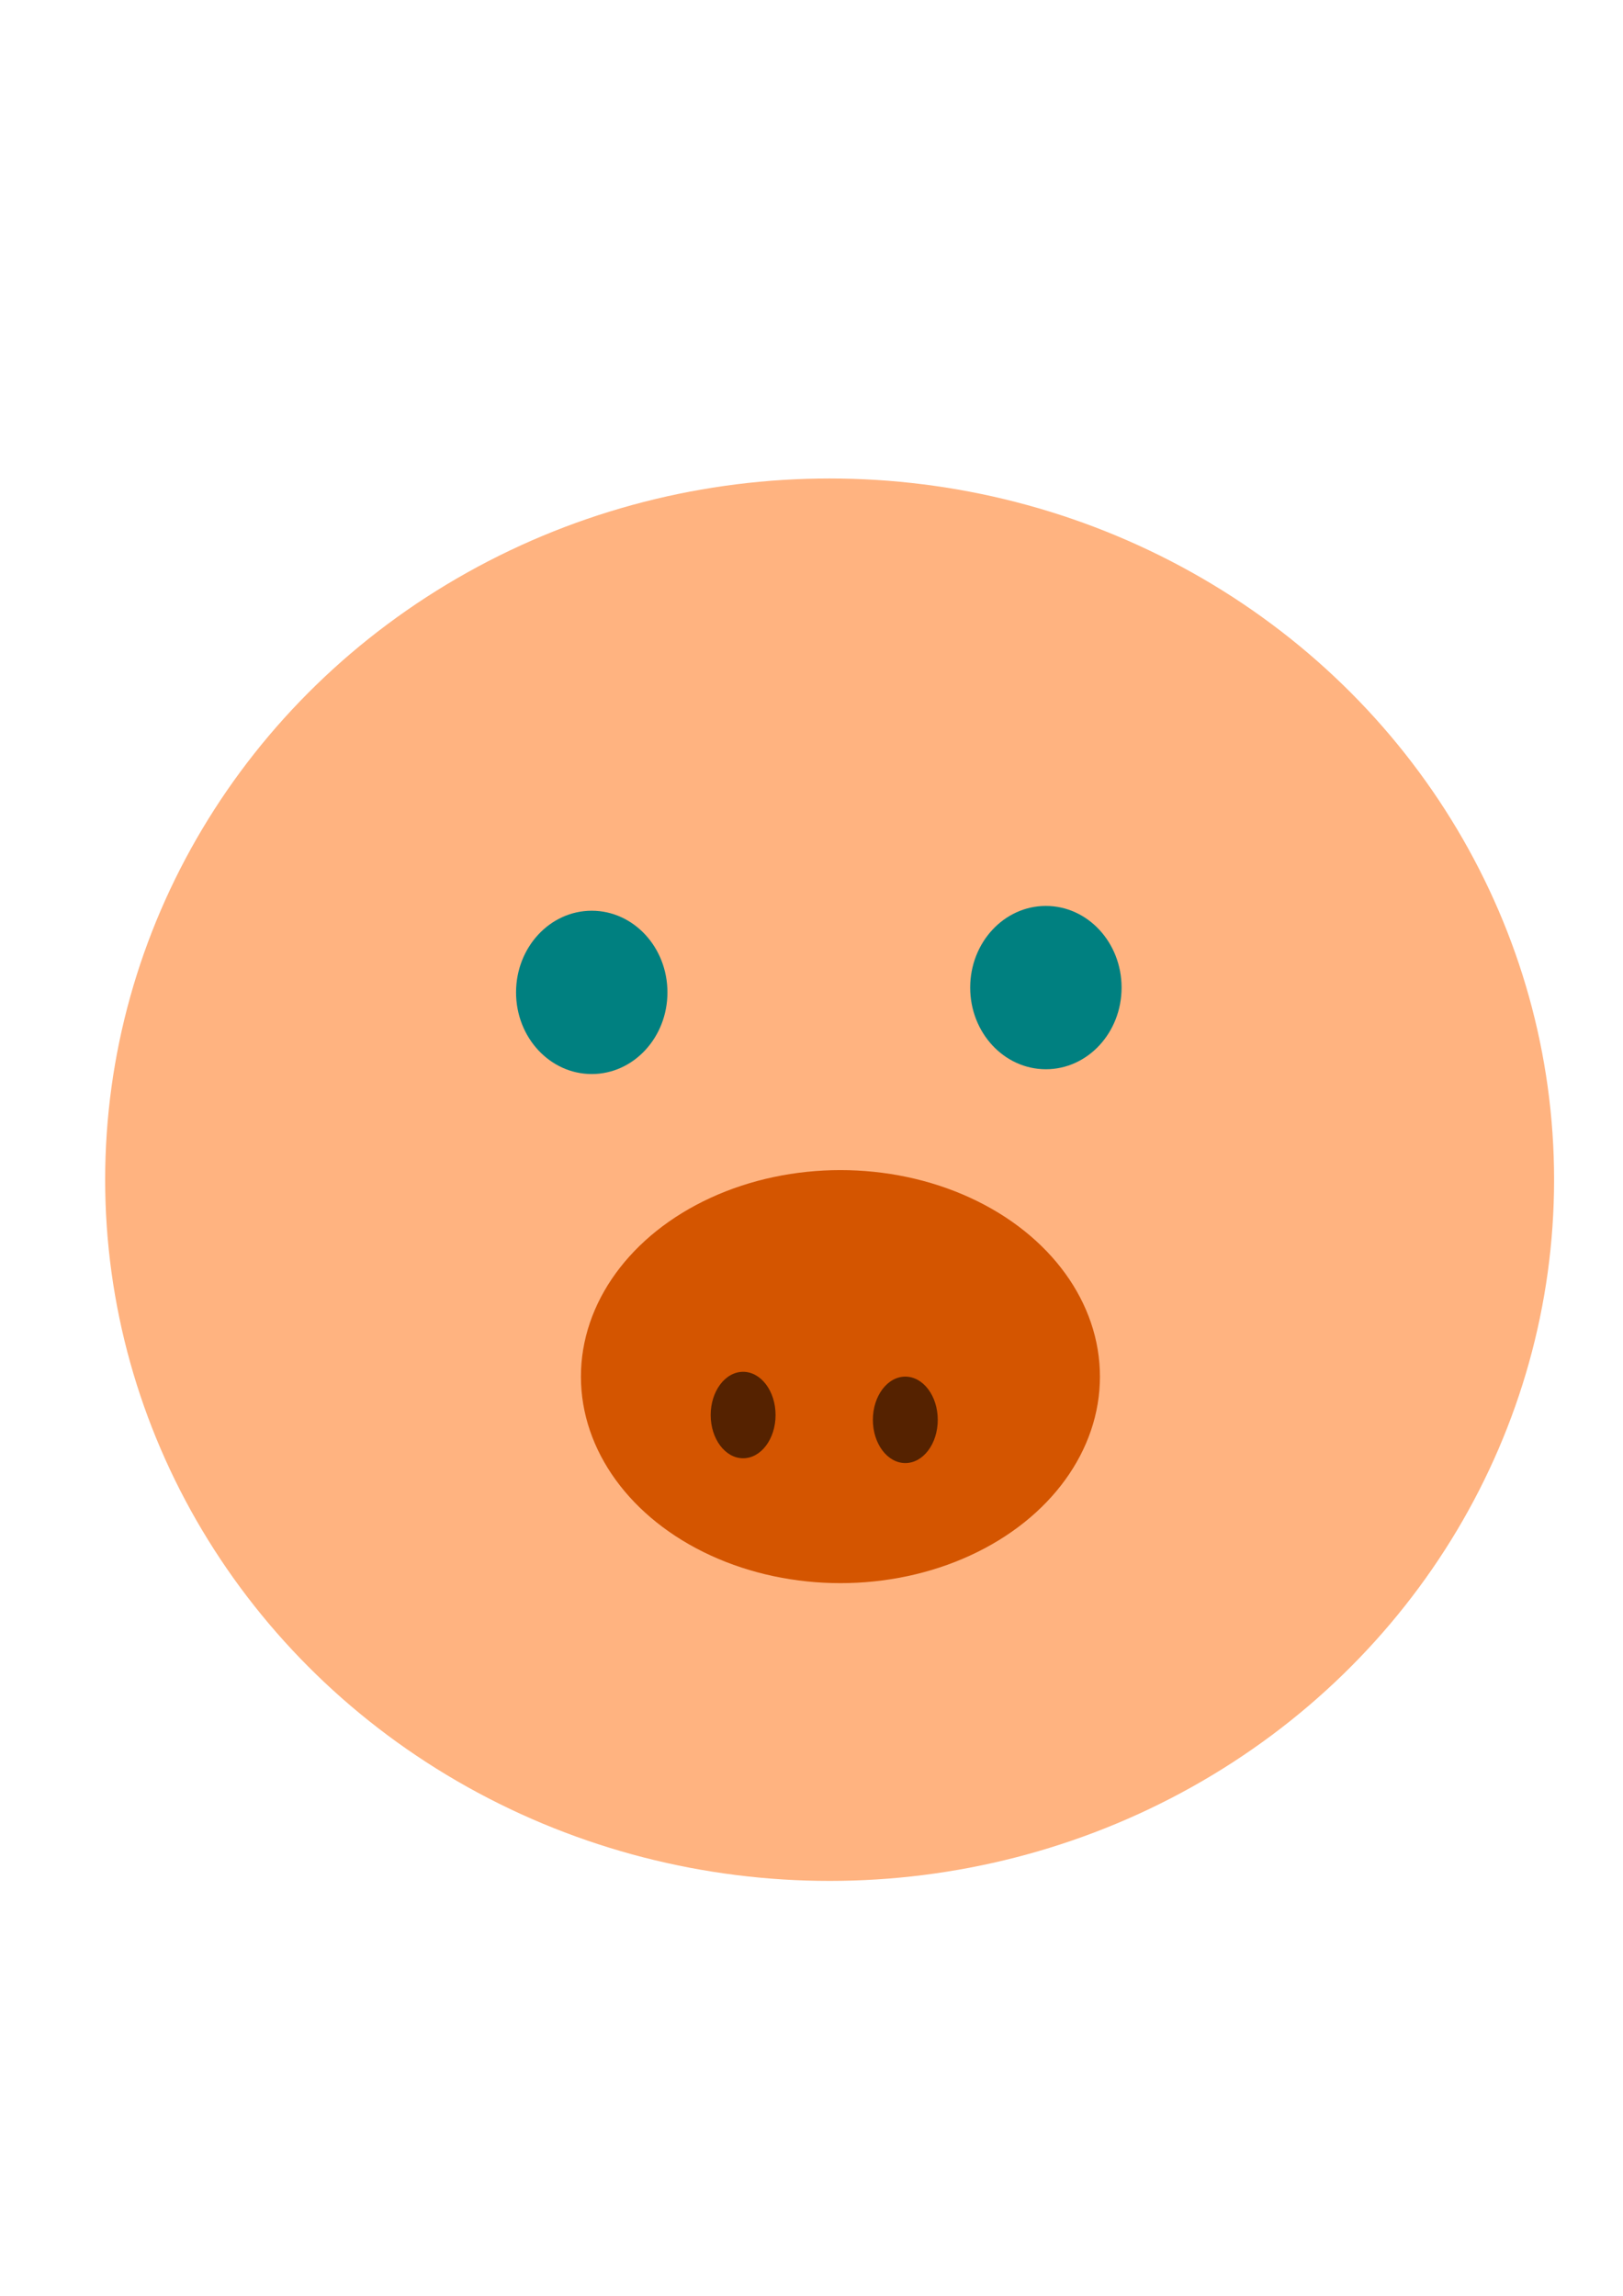 <?xml version="1.0" encoding="UTF-8" standalone="no"?>
<!-- Created with Inkscape (http://www.inkscape.org/) -->

<svg
   xmlns:dc="http://purl.org/dc/elements/1.1/"
   xmlns:cc="http://creativecommons.org/ns#"
   xmlns:rdf="http://www.w3.org/1999/02/22-rdf-syntax-ns#"
   xmlns:svg="http://www.w3.org/2000/svg"
   xmlns="http://www.w3.org/2000/svg"
   xmlns:sodipodi="http://sodipodi.sourceforge.net/DTD/sodipodi-0.dtd"
   xmlns:inkscape="http://www.inkscape.org/namespaces/inkscape"
   width="210mm"
   height="297mm"
   viewBox="0 0 210 297"
   version="1.1"
   id="svg8"
   inkscape:version="0.92.3 (2405546, 2018-03-11)">
  <defs
     id="defs2" />
  <sodipodi:namedview
     id="base"
     pagecolor="#ffffff"
     bordercolor="#666666"
     borderopacity="1.0"
     inkscape:pageopacity="0.0"
     inkscape:pageshadow="2"
     inkscape:zoom="0.35"
     inkscape:cx="400"
     inkscape:cy="560"
     inkscape:document-units="mm"
     inkscape:current-layer="layer1"
     showgrid="false"
     inkscape:window-width="1853"
     inkscape:window-height="921"
     inkscape:window-x="67"
     inkscape:window-y="27"
     inkscape:window-maximized="1" />
  <g
     inkscape:label="Layer 1"
     inkscape:groupmode="layer"
     id="layer1">
    <ellipse
       id="path3713"
       cx="107.345"
       cy="152.613"
       rx="93.738"
       ry="90.714"
       style="fill:#ffb380;stroke-width:0.461" />
    <path
       style="fill:#d45500;stroke-width:0.461"
       id="path3717"
       sodipodi:type="arc"
       sodipodi:cx="108.74432"
       sodipodi:cy="175.60233"
       sodipodi:rx="30.779675"
       sodipodi:ry="24.231895"
       sodipodi:start="0"
       sodipodi:end="0.17905702"
       sodipodi:open="true"
       d="m 139.524,175.602 a 30.78,24.232 0 0 1 -0.492,4.316" />
    <ellipse
       style="fill:#d45500;stroke-width:0.461"
       id="path3722"
       cx="108.744"
       cy="178.088"
       rx="33.578"
       ry="26.717" />
    <ellipse
       style="fill:#008080;stroke-width:0.461"
       id="path3729"
       cx="76.566"
       cy="128.381"
       rx="9.794"
       ry="10.563" />
    <ellipse
       style="fill:#008080;stroke-width:0.461"
       id="path3729-3"
       cx="135.327"
       cy="127.76"
       rx="9.794"
       ry="10.563" />
    <ellipse
       style="fill:#552200;stroke-width:0.461"
       id="path3748"
       cx="96.153"
       cy="183.058"
       rx="4.197"
       ry="5.592" />
    <ellipse
       style="fill:#552200;stroke-width:0.461"
       id="path3748-6"
       cx="117.139"
       cy="183.68"
       rx="4.197"
       ry="5.592" />
  </g>
</svg>
